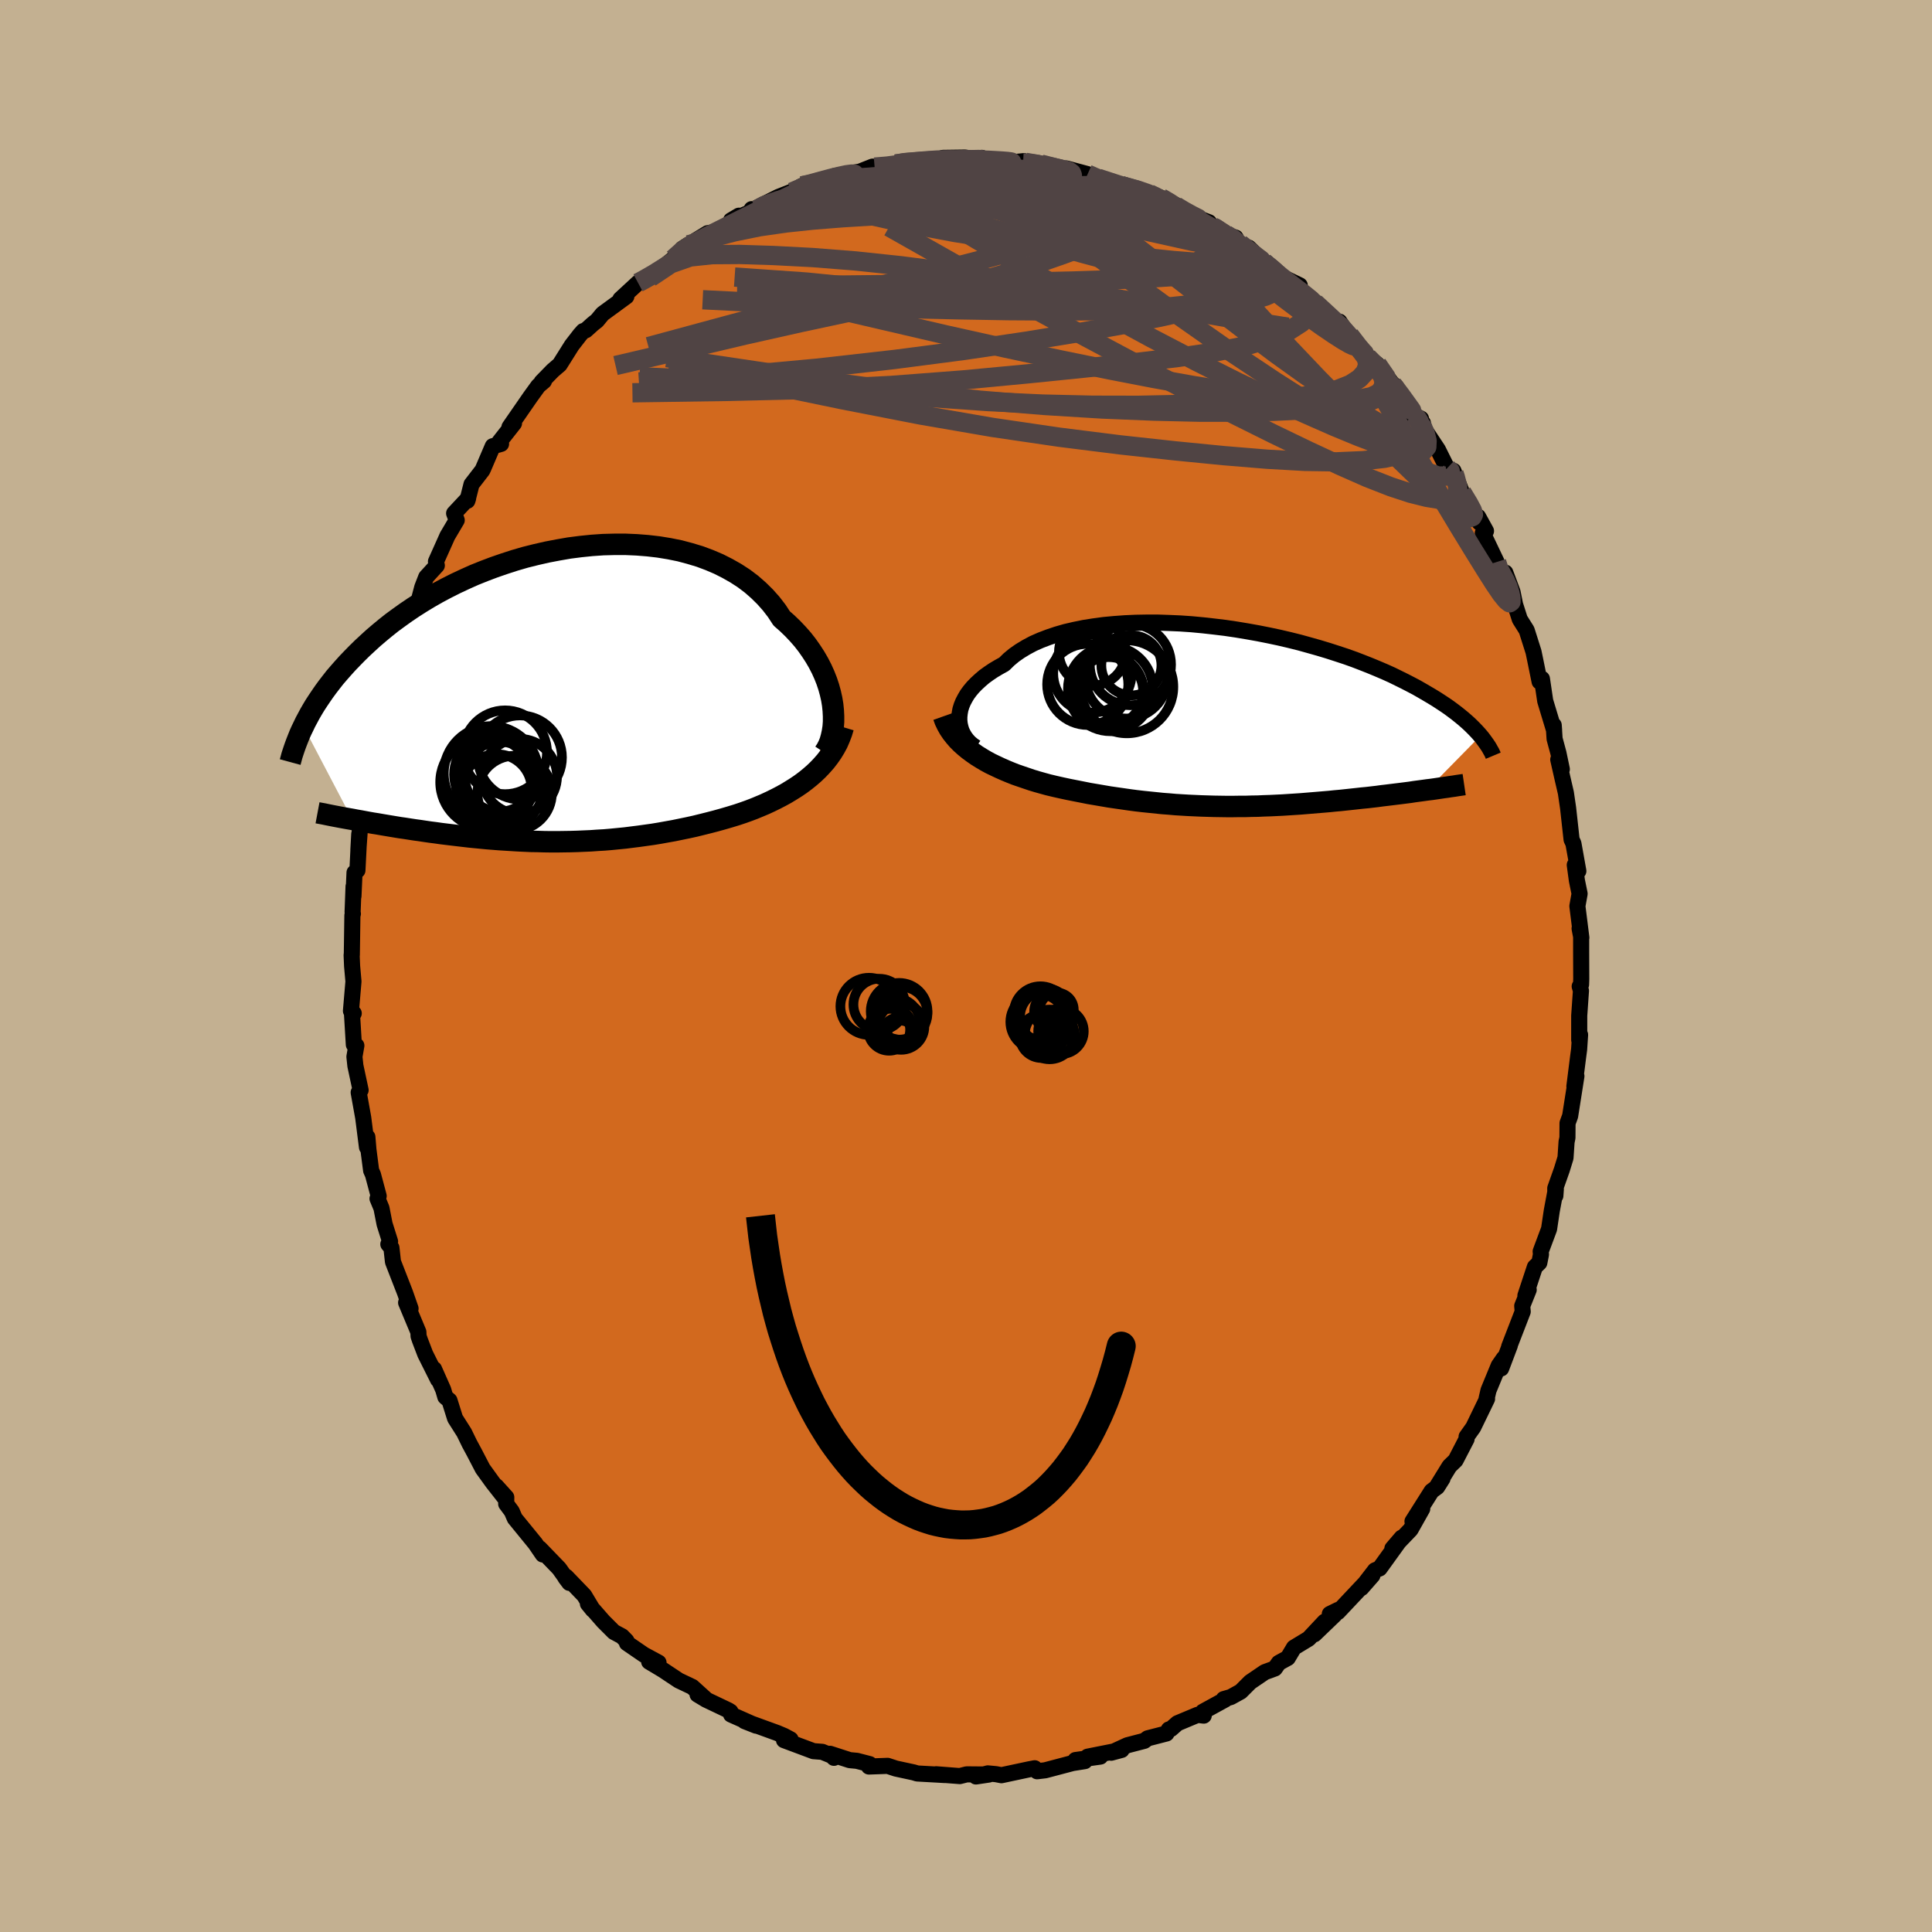 <svg viewBox="-100 -100 200 200" xmlns="http://www.w3.org/2000/svg" width="500" height="500" id="face-svg">
    <defs>
      <clipPath id="leftEyeClipPath">
        <polyline points="28.7,0.83 28.6,0.22 28.46,-0.4 28.29,-1.02 28.08,-1.65 27.83,-2.28 27.55,-2.9 27.23,-3.52 26.87,-4.14 26.48,-4.74 26.06,-5.34 25.6,-5.93 25.1,-6.5 24.57,-7.06 24.01,-7.6 23.42,-8.12 22.91,-8.9 22.34,-9.64 21.71,-10.35 21.03,-11.02 20.3,-11.66 19.52,-12.25 18.69,-12.79 17.81,-13.29 16.9,-13.75 15.94,-14.16 14.95,-14.53 13.92,-14.84 12.87,-15.12 11.78,-15.34 10.68,-15.52 9.56,-15.65 8.42,-15.74 7.26,-15.79 6.1,-15.79 4.94,-15.76 3.77,-15.68 2.6,-15.56 1.43,-15.41 0.28,-15.21 -0.87,-14.99 -2.01,-14.73 -3.13,-14.45 -4.23,-14.13 -5.31,-13.78 -6.38,-13.41 -7.41,-13.02 -8.43,-12.61 -9.41,-12.17 -10.37,-11.72 -11.3,-11.25 -12.2,-10.77 -13.06,-10.28 -13.9,-9.77 -14.7,-9.26 -15.47,-8.74 -16.21,-8.21 -16.92,-7.69 -17.6,-7.15 -18.24,-6.62 -18.86,-6.09 -19.44,-5.56 -20,-5.04 -20.54,-4.51 -21.04,-4 -21.53,-3.49 -21.99,-2.98 -22.43,-2.48 -22.85,-1.99 -23.24,-1.49 -23.61,-1.01 -23.96,-0.53 -24.29,-0.05 -24.6,0.41 -24.9,0.87 -25.17,1.32 -25.43,1.77 -25.66,2.2 -25.89,2.63 -26.09,3.05 -21.04,12.68 -20.63,12.76 -20.22,12.83 -19.79,12.91 -19.36,12.99 -18.91,13.07 -18.46,13.14 -18,13.22 -17.53,13.3 -17.05,13.38 -16.57,13.46 -16.08,13.54 -15.58,13.61 -15.07,13.69 -14.55,13.77 -14.03,13.84 -13.5,13.92 -12.95,14 -12.4,14.07 -11.84,14.15 -11.27,14.22 -10.69,14.29 -10.1,14.36 -9.5,14.43 -8.9,14.5 -8.29,14.56 -7.67,14.62 -7.05,14.68 -6.41,14.73 -5.78,14.78 -5.13,14.82 -4.49,14.86 -3.83,14.9 -3.17,14.93 -2.51,14.96 -1.84,14.97 -1.17,14.99 -0.49,15 0.19,15 0.87,14.99 1.56,14.98 2.25,14.96 2.95,14.93 3.65,14.9 4.35,14.85 5.05,14.81 5.76,14.75 6.47,14.68 7.19,14.61 7.9,14.52 8.62,14.43 9.34,14.33 10.06,14.23 10.79,14.11 11.51,13.98 12.24,13.85 12.97,13.7 13.7,13.55 14.43,13.39 15.16,13.21 15.88,13.03 16.61,12.84 17.33,12.64 18.05,12.43 18.77,12.21 19.37,12.01 19.96,11.8 20.54,11.58 21.12,11.34 21.69,11.1 22.25,10.84 22.8,10.57 23.34,10.29 23.87,10 24.38,9.69 24.89,9.37 25.38,9.04 25.85,8.69 26.31,8.32 26.75,7.94" />
      </clipPath>
      <clipPath id="rightEyeClipPath">
        <polyline points="-27.52,-0.11 -27.48,-0.49 -27.41,-0.88 -27.29,-1.27 -27.13,-1.66 -26.93,-2.04 -26.7,-2.43 -26.42,-2.81 -26.11,-3.18 -25.75,-3.55 -25.36,-3.91 -24.94,-4.27 -24.47,-4.61 -23.98,-4.94 -23.44,-5.26 -22.88,-5.57 -22.39,-6.05 -21.85,-6.5 -21.25,-6.92 -20.59,-7.32 -19.88,-7.7 -19.11,-8.04 -18.3,-8.35 -17.44,-8.64 -16.54,-8.9 -15.59,-9.12 -14.61,-9.32 -13.59,-9.48 -12.55,-9.62 -11.47,-9.72 -10.37,-9.8 -9.25,-9.85 -8.12,-9.87 -6.97,-9.87 -5.81,-9.83 -4.65,-9.78 -3.48,-9.7 -2.31,-9.59 -1.15,-9.46 0.01,-9.32 1.16,-9.15 2.3,-8.96 3.42,-8.76 4.53,-8.54 5.61,-8.31 6.68,-8.06 7.72,-7.8 8.73,-7.52 9.72,-7.24 10.68,-6.95 11.61,-6.65 12.52,-6.35 13.39,-6.04 14.22,-5.72 15.03,-5.4 15.8,-5.08 16.55,-4.76 17.26,-4.44 17.93,-4.11 18.58,-3.79 19.2,-3.47 19.79,-3.16 20.35,-2.84 20.88,-2.53 21.39,-2.23 21.88,-1.93 22.34,-1.63 22.78,-1.34 23.2,-1.05 23.59,-0.76 23.96,-0.48 24.31,-0.2 24.64,0.07 24.95,0.34 25.24,0.6 25.51,0.86 25.76,1.11 26,1.36 26.22,1.6 26.43,1.84 20.92,7.45 20.49,7.51 20.04,7.57 19.59,7.63 19.14,7.7 18.67,7.76 18.2,7.82 17.71,7.88 17.22,7.94 16.73,8 16.22,8.06 15.71,8.13 15.19,8.19 14.67,8.25 14.14,8.3 13.6,8.36 13.05,8.42 12.49,8.48 11.93,8.54 11.36,8.59 10.78,8.65 10.19,8.7 9.59,8.75 8.99,8.8 8.39,8.85 7.78,8.9 7.16,8.94 6.54,8.98 5.92,9.02 5.29,9.05 4.66,9.08 4.02,9.1 3.38,9.13 2.74,9.14 2.1,9.16 1.45,9.16 0.8,9.17 0.15,9.17 -0.51,9.16 -1.16,9.15 -1.82,9.13 -2.48,9.11 -3.14,9.08 -3.81,9.05 -4.48,9.01 -5.14,8.97 -5.82,8.91 -6.49,8.86 -7.17,8.79 -7.85,8.72 -8.53,8.65 -9.22,8.57 -9.9,8.48 -10.59,8.38 -11.29,8.28 -11.98,8.18 -12.68,8.06 -13.38,7.94 -14.09,7.82 -14.79,7.68 -15.5,7.54 -16.21,7.4 -16.91,7.25 -17.62,7.09 -18.33,6.92 -18.91,6.76 -19.48,6.6 -20.04,6.43 -20.6,6.24 -21.16,6.05 -21.71,5.86 -22.24,5.65 -22.77,5.43 -23.29,5.2 -23.8,4.96 -24.3,4.72 -24.78,4.46 -25.25,4.18 -25.7,3.9 -26.13,3.6" />
      </clipPath>
      <filter id="fuzzy">
        <feTurbulence id="turbulence" baseFrequency="0.05" numOctaves="3" type="noise" result="noise" />
        <feDisplacementMap in="SourceGraphic" in2="noise" scale="2" />
      </filter>
      <linearGradient id="rainbowGradient" x1="0%" y1="0%" x2="100%" y2="0%">
        <stop offset="0%" style="stop-color: [object Object]; stop-opacity: 1" />
        <stop offset="50%" style="stop-color: [object Object]; stop-opacity: 1" />
        <stop offset="100%" style="stop-color: [object Object]; stop-opacity: 1" />
      </linearGradient>
    </defs>
    <rect x="-100" y="-100" width="100%" height="100%" fill="rgb(195, 176, 145)" />
    <polyline id="faceContour" points="63.69,1.34 63.67,1.92 63.53,2.11 63.66,2.56 63.48,5.14 63.48,7.67 63.57,7.12 63.47,8.63 63.36,9.46 62.98,12.46 63.19,11.4 62.54,15.53 62.27,16.27 62.26,17.78 62.17,18.21 62.06,19.86 61.68,21.09 61,23.01 61.01,23.79 61.06,23.1 60.64,25.34 60.36,27.22 59.49,29.55 59.52,29.86 59.35,30.72 58.89,31.16 57.91,34.12 58.25,33.52 57.58,35.19 57.63,35.78 56.23,39.4 56.3,39.28 55.4,41.66 55.68,40.6 55.15,41.36 54.09,43.93 53.89,44.79 53.94,44.81 52.51,47.76 51.82,48.73 51.82,48.97 50.68,51.17 50.05,51.78 48.68,54 49.33,53.06 48.78,53.93 48.2,54.36 46.22,57.49 47.23,56.19 46.02,58.34 44.14,60.3 45.1,59.18 44.91,59.46 42.82,62.36 42.34,62.56 40.93,64.39 42.07,63.09 38.5,66.88 38.54,66.65 37.66,67.08 38.16,67.17 36.07,69.18 37.12,67.88 35.47,69.64 33.95,70.56 33.31,71.63 32.38,72.14 31.97,72.72 30.93,73.1 29.43,74.12 28.44,75.11 27.41,75.68 26.68,75.89 26.82,75.94 24.52,77.2 24.61,77.6 23.97,77.52 21.89,78.39 21.22,78.98 21,79.03 20.75,79.45 18.81,79.95 18.46,80.21 16.7,80.67 15.03,81.44 16.11,81.15 12.59,81.85 13.91,81.84 11.33,82.2 12.3,82.31 11.04,82.51 8.2,83.26 7.36,83.36 7.11,83.05 6.53,83.16 3.67,83.77 3.1,83.66 2.26,83.58 1.03,83.9 2.37,83.7 0.07,83.68 -0.64,83.86 -3.09,83.67 -2.21,83.75 -2.9,83.71 -5.05,83.59 -5.41,83.48 -7.26,83.08 -8.11,82.8 -10.05,82.87 -9.98,82.62 -11.29,82.28 -12.04,82.21 -14.08,81.55 -13.67,81.97 -13.58,81.88 -14.88,81.35 -15.79,81.28 -18.84,80.14 -18.16,80.06 -18.83,79.7 -19.54,79.4 -22.92,78.17 -21.73,78.64 -24.32,77.49 -24.38,77.19 -24.6,77.05 -26.91,75.95 -27.79,75.42 -26.93,75.9 -28.33,74.63 -29.74,73.96 -31.38,72.87 -32.8,72.02 -31.83,72.11 -33.35,71.29 -35.1,70.09 -35.15,69.86 -35.61,69.39 -36.45,68.94 -37.54,67.85 -39.14,66.02 -38.62,66.66 -39.52,65.16 -41.39,63.22 -41.47,63.32 -41.06,63.86 -42.12,62.37 -44.14,60.28 -43.81,60.92 -44.58,59.79 -46.71,57.18 -47.02,56.46 -47.6,55.68 -47.59,55 -48.63,53.85 -47.83,54.96 -48.99,53.48 -50.03,52.04 -50.92,50.33 -51.4,49.44 -51.95,48.31 -52.89,46.83 -53.47,44.98 -53.9,44.61 -54.12,43.86 -55.07,41.72 -54.65,42.83 -55.98,40.17 -56.52,38.76 -56.67,38.32 -56.69,37.89 -57.96,34.85 -57.5,35.46 -58.07,33.83 -59.32,30.62 -59.48,29.17 -59.8,28.8 -59.62,28.52 -60.19,26.71 -60.51,25.07 -60.92,24.08 -60.8,23.81 -61.39,21.6 -61.58,21.17 -61.86,19.01 -61.97,17.7 -62.01,18.76 -62.4,15.7 -62.87,13.09 -62.67,12.85 -63.21,10.33 -63.31,9.39 -63.11,8.24 -63.37,8.14 -63.58,4.66 -63.38,4.9 -63.67,4.65 -63.41,1.6 -63.55,0.02 -63.6,-1.13 -63.58,-1.15 -63.52,-5.24 -63.47,-5.4 -63.5,-5.58 -63.4,-8.23 -63.41,-7.22 -63.3,-9.67 -63,-9.9 -62.81,-13.66 -62.9,-12.03 -62.7,-14.81 -62.46,-15.77 -62.08,-18.34 -62.06,-18.82 -62.05,-18.81 -61.76,-18.95 -61.09,-23.77 -60.72,-25.29 -60.64,-24.51 -60.19,-27.46 -60.48,-26.74 -59.42,-29.17 -59.25,-30.47 -59.32,-30.91 -59.21,-30.29 -58.75,-32.09 -58.09,-33.92 -57.42,-35.49 -57.19,-36.41 -57.19,-35.78 -56.29,-39.2 -55.88,-40.26 -54.78,-41.46 -54.87,-41.87 -53.84,-44.17 -53.69,-44.51 -52.72,-46.15 -52.99,-46.86 -51.54,-48.41 -51.62,-48.16 -51.19,-49.86 -50.07,-51.31 -49.97,-51.52 -48.99,-53.81 -48.13,-54.05 -48.3,-54.26 -46.79,-56.18 -47.26,-55.79 -45.11,-58.9 -44.27,-60.06 -43.69,-60.55 -43.93,-60.46 -42.78,-61.64 -42.06,-62.26 -40.81,-64.25 -39.95,-65.36 -39.62,-65.73 -39.36,-65.81 -38.64,-66.46 -38.2,-66.81 -37.62,-67.51 -35.16,-69.31 -35.78,-69.03 -33.95,-70.72 -33.89,-70.73 -31.62,-72.09 -32.69,-71.27 -30.3,-73.2 -29.03,-74.4 -28.74,-74.66 -29.36,-74.26 -26.74,-75.86 -25.53,-76.06 -23.51,-77.67 -24.32,-77.19 -21.81,-78.26 -22.19,-78.35 -21.67,-78.3 -21.65,-78.49 -19.43,-79.61 -17.37,-80.42 -19.06,-79.55 -16.98,-80.76 -16.94,-80.66 -13.62,-81.76 -13.83,-81.46 -13.65,-81.77 -10.97,-82.24 -9.68,-82.75 -9.61,-82.41 -9.46,-82.7 -7.7,-82.75 -7.26,-83.02 -6.78,-83.18 -4.72,-83.34 -2.61,-83.45 -3.24,-83.31 -2.37,-83.66 -0.11,-83.69 1.02,-83.53 0.96,-83.4 1.63,-83.66 1.77,-83.4 4.79,-83.2 5.99,-83.32 5.91,-83.12 6.16,-83.19 8.02,-82.89 7.77,-83.01 10.02,-82.35 11.44,-82.21 10.4,-82.56 12.59,-81.97 13.09,-81.74 13.69,-81.54 15.67,-80.89 16.09,-80.78 18.86,-80.05 18.18,-80.19 20.18,-79.53 21.93,-78.67 20.08,-79.38 22.15,-78.13 25.15,-76.99 24.21,-77.35 25.56,-76.51 24.98,-76.94 26.91,-75.73 27.91,-75.4 28.57,-74.16 29.27,-74.36 30.83,-72.84 32.07,-71.97 31.72,-71.93 32.91,-71.25 34.55,-70.46 33.72,-70.53 36.09,-68.79 35.55,-68.9 36.11,-68.66 38.11,-66.63 38.66,-66.7 39.28,-65.78 40.81,-63.78 41.84,-62.49 41.58,-63.01 42.57,-62.29 44.12,-60.29 44.55,-59.94 44.28,-60.14 46.2,-57.08 47.1,-56.66 47.05,-55.77 47.3,-56.21 47.45,-55.57 48.85,-53.46 49.81,-51.53 50.52,-51 50.46,-51.26 51.34,-49.02 52.17,-47.77 53.15,-45.91 53.02,-46.5 53.83,-45.03 53.5,-44.82 54.93,-41.82 54.86,-41.54 55.92,-39.16 55.83,-40.72 56.58,-38.71 56.84,-37.42 57.33,-35.89 58.04,-34.76 58.75,-32.52 58.91,-31.75 59.38,-29.44 59.46,-29.51 59.62,-29.73 59.96,-27.44 60.88,-24.4 60.84,-24.93 60.93,-23.52 61.33,-22.04 61.68,-20.37 61.31,-21.37 61.74,-19.47 62.1,-17.92 62.33,-16.35 62.69,-13.09 62.88,-12.68 63.39,-9.83 63.02,-10.46 63.24,-8.85 63.52,-7.48 63.29,-6.2 63.7,-2.93 63.52,-3.88 63.68,-3.04 63.68,-1.48 63.69,1.34 63.67,1.92" fill="rgb(210, 105, 30)" stroke="black" stroke-width="1.667" stroke-linejoin="round" filter="url(#fuzzy)" />
    <g transform="translate(26.83 -25.68)">
      <polyline id="rightCountour" points="-27.52,-0.11 -27.48,-0.49 -27.41,-0.88 -27.29,-1.27 -27.13,-1.66 -26.93,-2.04 -26.7,-2.43 -26.42,-2.81 -26.11,-3.18 -25.75,-3.55 -25.36,-3.91 -24.94,-4.27 -24.47,-4.61 -23.98,-4.94 -23.44,-5.26 -22.88,-5.57 -22.39,-6.05 -21.85,-6.5 -21.25,-6.92 -20.59,-7.32 -19.88,-7.7 -19.11,-8.04 -18.3,-8.35 -17.44,-8.64 -16.54,-8.9 -15.59,-9.12 -14.61,-9.32 -13.59,-9.48 -12.55,-9.62 -11.47,-9.72 -10.37,-9.8 -9.25,-9.85 -8.12,-9.87 -6.97,-9.87 -5.81,-9.83 -4.65,-9.78 -3.48,-9.7 -2.31,-9.59 -1.15,-9.46 0.01,-9.32 1.16,-9.15 2.3,-8.96 3.42,-8.76 4.53,-8.54 5.61,-8.31 6.68,-8.06 7.72,-7.8 8.73,-7.52 9.72,-7.24 10.68,-6.95 11.61,-6.65 12.52,-6.35 13.39,-6.04 14.22,-5.72 15.03,-5.4 15.8,-5.08 16.55,-4.76 17.26,-4.44 17.93,-4.11 18.58,-3.79 19.2,-3.47 19.79,-3.16 20.35,-2.84 20.88,-2.53 21.39,-2.23 21.88,-1.93 22.34,-1.63 22.78,-1.34 23.2,-1.05 23.59,-0.76 23.96,-0.48 24.31,-0.2 24.64,0.07 24.95,0.34 25.24,0.6 25.51,0.86 25.76,1.11 26,1.36 26.22,1.6 26.43,1.84 20.92,7.45 20.49,7.51 20.04,7.57 19.59,7.63 19.14,7.7 18.67,7.76 18.2,7.82 17.71,7.88 17.22,7.94 16.73,8 16.22,8.06 15.71,8.13 15.19,8.19 14.67,8.25 14.14,8.3 13.6,8.36 13.05,8.42 12.49,8.48 11.93,8.54 11.36,8.59 10.78,8.65 10.19,8.7 9.59,8.75 8.99,8.8 8.39,8.85 7.78,8.9 7.16,8.94 6.54,8.98 5.92,9.02 5.29,9.05 4.66,9.08 4.02,9.1 3.38,9.13 2.74,9.14 2.1,9.16 1.45,9.16 0.8,9.17 0.15,9.17 -0.51,9.16 -1.16,9.15 -1.82,9.13 -2.48,9.11 -3.14,9.08 -3.81,9.05 -4.48,9.01 -5.14,8.97 -5.82,8.91 -6.49,8.86 -7.17,8.79 -7.85,8.72 -8.53,8.65 -9.22,8.57 -9.9,8.48 -10.59,8.38 -11.29,8.28 -11.98,8.18 -12.68,8.06 -13.38,7.94 -14.09,7.82 -14.79,7.68 -15.5,7.54 -16.21,7.4 -16.91,7.25 -17.62,7.09 -18.33,6.92 -18.91,6.76 -19.48,6.6 -20.04,6.43 -20.6,6.24 -21.16,6.05 -21.71,5.86 -22.24,5.65 -22.77,5.43 -23.29,5.2 -23.8,4.96 -24.3,4.72 -24.78,4.46 -25.25,4.18 -25.7,3.9 -26.13,3.6" fill="white" stroke="white" stroke-width="0" stroke-linejoin="round" filter="url(#fuzzy)" />
    </g>
    <g transform="translate(-42.5 -27.86)">
      <polyline id="leftCountour" points="28.7,0.83 28.6,0.22 28.46,-0.4 28.29,-1.02 28.08,-1.65 27.83,-2.28 27.55,-2.9 27.23,-3.52 26.87,-4.14 26.48,-4.74 26.06,-5.34 25.6,-5.93 25.1,-6.5 24.57,-7.06 24.01,-7.6 23.42,-8.12 22.91,-8.9 22.34,-9.64 21.71,-10.35 21.03,-11.02 20.3,-11.66 19.52,-12.25 18.69,-12.79 17.81,-13.29 16.9,-13.75 15.94,-14.16 14.95,-14.53 13.92,-14.84 12.87,-15.12 11.78,-15.34 10.68,-15.52 9.56,-15.65 8.42,-15.74 7.26,-15.79 6.1,-15.79 4.94,-15.76 3.77,-15.68 2.6,-15.56 1.43,-15.41 0.28,-15.21 -0.87,-14.99 -2.01,-14.73 -3.13,-14.45 -4.23,-14.13 -5.31,-13.78 -6.38,-13.41 -7.41,-13.02 -8.43,-12.61 -9.41,-12.17 -10.37,-11.72 -11.3,-11.25 -12.2,-10.77 -13.06,-10.28 -13.9,-9.77 -14.7,-9.26 -15.47,-8.74 -16.21,-8.21 -16.92,-7.69 -17.6,-7.15 -18.24,-6.62 -18.86,-6.09 -19.44,-5.56 -20,-5.04 -20.54,-4.51 -21.04,-4 -21.53,-3.49 -21.99,-2.98 -22.43,-2.48 -22.85,-1.99 -23.24,-1.49 -23.61,-1.01 -23.96,-0.53 -24.29,-0.05 -24.6,0.41 -24.9,0.87 -25.17,1.32 -25.43,1.77 -25.66,2.2 -25.89,2.63 -26.09,3.05 -21.04,12.68 -20.63,12.76 -20.22,12.83 -19.79,12.91 -19.36,12.99 -18.91,13.07 -18.46,13.14 -18,13.22 -17.53,13.3 -17.05,13.38 -16.57,13.46 -16.08,13.54 -15.58,13.61 -15.07,13.69 -14.55,13.77 -14.03,13.84 -13.5,13.92 -12.95,14 -12.4,14.07 -11.84,14.15 -11.27,14.22 -10.69,14.29 -10.1,14.36 -9.5,14.43 -8.9,14.5 -8.29,14.56 -7.67,14.62 -7.05,14.68 -6.41,14.73 -5.78,14.78 -5.13,14.82 -4.49,14.86 -3.83,14.9 -3.17,14.93 -2.51,14.96 -1.84,14.97 -1.17,14.99 -0.49,15 0.19,15 0.87,14.99 1.56,14.98 2.25,14.96 2.95,14.93 3.65,14.9 4.35,14.85 5.05,14.81 5.76,14.75 6.47,14.68 7.19,14.61 7.9,14.52 8.62,14.43 9.34,14.33 10.06,14.23 10.79,14.11 11.51,13.98 12.24,13.85 12.97,13.7 13.7,13.55 14.43,13.39 15.16,13.21 15.88,13.03 16.61,12.84 17.33,12.64 18.05,12.43 18.77,12.21 19.37,12.01 19.96,11.8 20.54,11.58 21.12,11.34 21.69,11.1 22.25,10.84 22.8,10.57 23.34,10.29 23.87,10 24.38,9.69 24.89,9.37 25.38,9.04 25.85,8.69 26.31,8.32 26.75,7.94" fill="white" stroke="white" stroke-width="0" stroke-linejoin="round" filter="url(#fuzzy)" />
    </g>
    <g transform="translate(26.83 -25.68)">
      <polyline id="rightUpper" points="-25.82,3.05 -26.15,2.82 -26.45,2.57 -26.71,2.29 -26.94,1.99 -27.13,1.67 -27.29,1.34 -27.4,0.99 -27.48,0.63 -27.52,0.27 -27.52,-0.11 -27.48,-0.49 -27.41,-0.88 -27.29,-1.27 -27.13,-1.66 -26.93,-2.04 -26.7,-2.43 -26.42,-2.81 -26.11,-3.18 -25.75,-3.55 -25.36,-3.91 -24.94,-4.27 -24.47,-4.61 -23.98,-4.94 -23.44,-5.26 -22.88,-5.57 -22.39,-6.05 -21.85,-6.5 -21.25,-6.92 -20.59,-7.32 -19.88,-7.7 -19.11,-8.04 -18.3,-8.35 -17.44,-8.64 -16.54,-8.9 -15.59,-9.12 -14.61,-9.32 -13.59,-9.48 -12.55,-9.62 -11.47,-9.72 -10.37,-9.8 -9.25,-9.85 -8.12,-9.87 -6.97,-9.87 -5.81,-9.83 -4.65,-9.78 -3.48,-9.7 -2.31,-9.59 -1.15,-9.46 0.01,-9.32 1.16,-9.15 2.3,-8.96 3.42,-8.76 4.53,-8.54 5.61,-8.31 6.68,-8.06 7.72,-7.8 8.73,-7.52 9.72,-7.24 10.68,-6.95 11.61,-6.65 12.52,-6.35 13.39,-6.04 14.22,-5.72 15.03,-5.4 15.8,-5.08 16.55,-4.76 17.26,-4.44 17.93,-4.11 18.58,-3.79 19.2,-3.47 19.79,-3.16 20.35,-2.84 20.88,-2.53 21.39,-2.23 21.88,-1.93 22.34,-1.63 22.78,-1.34 23.2,-1.05 23.59,-0.76 23.96,-0.48 24.31,-0.2 24.64,0.07 24.95,0.34 25.24,0.6 25.51,0.86 25.76,1.11 26,1.36 26.22,1.6 26.43,1.84 26.62,2.07 26.79,2.3 26.95,2.52 27.1,2.73 27.24,2.94 27.36,3.14 27.47,3.34 27.58,3.53 27.67,3.72 27.75,3.91" fill="none" stroke="black" stroke-width="1.667" stroke-linejoin="round" filter="url(#fuzzy)" />
      <polyline id="rightLower" points="-29.16,-0.17 -29,0.28 -28.79,0.72 -28.56,1.13 -28.29,1.53 -27.99,1.91 -27.67,2.28 -27.32,2.63 -26.94,2.97 -26.55,3.29 -26.13,3.6 -25.7,3.9 -25.25,4.18 -24.78,4.46 -24.3,4.72 -23.8,4.96 -23.29,5.2 -22.77,5.43 -22.24,5.65 -21.71,5.86 -21.16,6.05 -20.6,6.24 -20.04,6.43 -19.48,6.6 -18.91,6.76 -18.33,6.92 -17.62,7.09 -16.91,7.25 -16.21,7.4 -15.5,7.54 -14.79,7.68 -14.09,7.82 -13.38,7.94 -12.68,8.06 -11.98,8.18 -11.29,8.28 -10.59,8.38 -9.9,8.48 -9.22,8.57 -8.53,8.65 -7.85,8.72 -7.17,8.79 -6.49,8.86 -5.82,8.91 -5.14,8.97 -4.48,9.01 -3.81,9.05 -3.14,9.08 -2.48,9.11 -1.82,9.13 -1.16,9.15 -0.51,9.16 0.15,9.17 0.8,9.17 1.45,9.16 2.1,9.16 2.74,9.14 3.38,9.13 4.02,9.1 4.66,9.08 5.29,9.05 5.92,9.02 6.54,8.98 7.16,8.94 7.78,8.9 8.39,8.85 8.99,8.8 9.59,8.75 10.19,8.7 10.78,8.65 11.36,8.59 11.93,8.54 12.49,8.48 13.05,8.42 13.6,8.36 14.14,8.3 14.67,8.25 15.19,8.19 15.71,8.13 16.22,8.06 16.73,8 17.22,7.94 17.71,7.88 18.2,7.82 18.67,7.76 19.14,7.7 19.59,7.63 20.04,7.57 20.49,7.51 20.92,7.45 21.34,7.4 21.76,7.34 22.16,7.28 22.56,7.22 22.94,7.17 23.32,7.11 23.69,7.06 24.05,7 24.4,6.95 24.74,6.9" fill="none" stroke="black" stroke-width="2.222" stroke-linejoin="round" filter="url(#fuzzy)" />
      <circle r="3.11" cx="-9.709" cy="-5.444" stroke="black" fill="none" stroke-width="1.0" filter="url(#fuzzy)" clip-path="url(#rightEyeClipPath)" /><circle r="4.202" cx="-14.229" cy="-3.469" stroke="black" fill="none" stroke-width="1.0" filter="url(#fuzzy)" clip-path="url(#rightEyeClipPath)" /><circle r="3.866" cx="-12.309" cy="-2.739" stroke="black" fill="none" stroke-width="1.0" filter="url(#fuzzy)" clip-path="url(#rightEyeClipPath)" /><circle r="4.242" cx="-10.224" cy="-4.179" stroke="black" fill="none" stroke-width="1.0" filter="url(#fuzzy)" clip-path="url(#rightEyeClipPath)" /><circle r="3.456" cx="-13.754" cy="-6.809" stroke="black" fill="none" stroke-width="1.0" filter="url(#fuzzy)" clip-path="url(#rightEyeClipPath)" /><circle r="4.392" cx="-11.884" cy="-3.014" stroke="black" fill="none" stroke-width="1.0" filter="url(#fuzzy)" clip-path="url(#rightEyeClipPath)" /><circle r="4.058" cx="-13.744" cy="-4.604" stroke="black" fill="none" stroke-width="1.0" filter="url(#fuzzy)" clip-path="url(#rightEyeClipPath)" /><circle r="4.812" cx="-10.179" cy="-3.219" stroke="black" fill="none" stroke-width="1.0" filter="url(#fuzzy)" clip-path="url(#rightEyeClipPath)" /><circle r="3.568" cx="-12.059" cy="-2.729" stroke="black" fill="none" stroke-width="1.0" filter="url(#fuzzy)" clip-path="url(#rightEyeClipPath)" /><circle r="4.206" cx="-9.809" cy="-5.519" stroke="black" fill="none" stroke-width="1.0" filter="url(#fuzzy)" clip-path="url(#rightEyeClipPath)" />
      </g>
    <g transform="translate(-42.5 -27.86)">
      <polyline id="leftUpper" points="27.83,5.76 28.06,5.41 28.26,5.02 28.43,4.6 28.56,4.14 28.67,3.64 28.75,3.12 28.79,2.58 28.79,2.01 28.76,1.42 28.7,0.83 28.6,0.22 28.46,-0.4 28.29,-1.02 28.08,-1.65 27.83,-2.28 27.55,-2.9 27.23,-3.52 26.87,-4.14 26.48,-4.74 26.06,-5.34 25.6,-5.93 25.1,-6.5 24.57,-7.06 24.01,-7.6 23.42,-8.12 22.91,-8.9 22.34,-9.64 21.71,-10.35 21.03,-11.02 20.3,-11.66 19.52,-12.25 18.69,-12.79 17.81,-13.29 16.9,-13.75 15.94,-14.16 14.95,-14.53 13.92,-14.84 12.87,-15.12 11.78,-15.34 10.68,-15.52 9.56,-15.65 8.42,-15.74 7.26,-15.79 6.1,-15.79 4.94,-15.76 3.77,-15.68 2.6,-15.56 1.43,-15.41 0.28,-15.21 -0.87,-14.99 -2.01,-14.73 -3.13,-14.45 -4.23,-14.13 -5.31,-13.78 -6.38,-13.41 -7.41,-13.02 -8.43,-12.61 -9.41,-12.17 -10.37,-11.72 -11.3,-11.25 -12.2,-10.77 -13.06,-10.28 -13.9,-9.77 -14.7,-9.26 -15.47,-8.74 -16.21,-8.21 -16.92,-7.69 -17.6,-7.15 -18.24,-6.62 -18.86,-6.09 -19.44,-5.56 -20,-5.04 -20.54,-4.51 -21.04,-4 -21.53,-3.49 -21.99,-2.98 -22.43,-2.48 -22.85,-1.99 -23.24,-1.49 -23.61,-1.01 -23.96,-0.53 -24.29,-0.05 -24.6,0.41 -24.9,0.87 -25.17,1.32 -25.43,1.77 -25.66,2.2 -25.89,2.63 -26.09,3.05 -26.29,3.46 -26.47,3.86 -26.63,4.26 -26.78,4.64 -26.92,5.01 -27.05,5.38 -27.17,5.74 -27.28,6.08 -27.37,6.42 -27.46,6.75" fill="none" stroke="black" stroke-width="2.222" stroke-linejoin="round" filter="url(#fuzzy)" />
      <polyline id="leftLower" points="29.8,3.14 29.63,3.71 29.42,4.26 29.19,4.79 28.92,5.29 28.62,5.78 28.29,6.25 27.94,6.7 27.56,7.13 27.17,7.54 26.75,7.94 26.31,8.32 25.85,8.69 25.38,9.04 24.89,9.37 24.38,9.69 23.87,10 23.34,10.29 22.8,10.57 22.25,10.84 21.69,11.1 21.12,11.34 20.54,11.58 19.96,11.8 19.37,12.01 18.77,12.21 18.05,12.43 17.33,12.64 16.61,12.84 15.88,13.03 15.16,13.21 14.43,13.39 13.7,13.55 12.97,13.7 12.24,13.85 11.51,13.98 10.79,14.11 10.06,14.23 9.34,14.33 8.62,14.43 7.9,14.52 7.19,14.61 6.47,14.68 5.76,14.75 5.05,14.81 4.35,14.85 3.65,14.9 2.95,14.93 2.25,14.96 1.56,14.98 0.87,14.99 0.19,15 -0.49,15 -1.17,14.99 -1.84,14.97 -2.51,14.96 -3.17,14.93 -3.83,14.9 -4.49,14.86 -5.13,14.82 -5.78,14.78 -6.41,14.73 -7.05,14.68 -7.67,14.62 -8.29,14.56 -8.9,14.5 -9.5,14.43 -10.1,14.36 -10.69,14.29 -11.27,14.22 -11.84,14.15 -12.4,14.07 -12.95,14 -13.5,13.92 -14.03,13.84 -14.55,13.77 -15.07,13.69 -15.58,13.61 -16.08,13.54 -16.57,13.46 -17.05,13.38 -17.53,13.3 -18,13.22 -18.46,13.14 -18.91,13.07 -19.36,12.99 -19.79,12.91 -20.22,12.83 -20.63,12.76 -21.04,12.68 -21.44,12.61 -21.83,12.54 -22.21,12.47 -22.58,12.4 -22.95,12.33 -23.3,12.26 -23.65,12.19 -23.98,12.12 -24.31,12.06 -24.63,12" fill="none" stroke="black" stroke-width="2.222" stroke-linejoin="round" filter="url(#fuzzy)" />
      <circle r="4.906" cx="-6.654" cy="7.933" stroke="black" fill="none" stroke-width="1.0" filter="url(#fuzzy)" clip-path="url(#leftEyeClipPath)" /><circle r="3.62" cx="-6.084" cy="9.553" stroke="black" fill="none" stroke-width="1.0" filter="url(#fuzzy)" clip-path="url(#leftEyeClipPath)" /><circle r="4.226" cx="-6.269" cy="8.033" stroke="black" fill="none" stroke-width="1.0" filter="url(#fuzzy)" clip-path="url(#leftEyeClipPath)" /><circle r="3.62" cx="-5.769" cy="8.258" stroke="black" fill="none" stroke-width="1.0" filter="url(#fuzzy)" clip-path="url(#leftEyeClipPath)" /><circle r="3.882" cx="-3.719" cy="8.228" stroke="black" fill="none" stroke-width="1.0" filter="url(#fuzzy)" clip-path="url(#leftEyeClipPath)" /><circle r="3.856" cx="-4.224" cy="9.953" stroke="black" fill="none" stroke-width="1.0" filter="url(#fuzzy)" clip-path="url(#leftEyeClipPath)" /><circle r="4.348" cx="-3.674" cy="6.268" stroke="black" fill="none" stroke-width="1.0" filter="url(#fuzzy)" clip-path="url(#leftEyeClipPath)" /><circle r="4.772" cx="-7.159" cy="8.828" stroke="black" fill="none" stroke-width="1.0" filter="url(#fuzzy)" clip-path="url(#leftEyeClipPath)" /><circle r="4.338" cx="-5.214" cy="5.733" stroke="black" fill="none" stroke-width="1.0" filter="url(#fuzzy)" clip-path="url(#leftEyeClipPath)" /><circle r="4.552" cx="-5.734" cy="9.128" stroke="black" fill="none" stroke-width="1.0" filter="url(#fuzzy)" clip-path="url(#leftEyeClipPath)" />
    </g>
    <g id="hairs">
      <polyline points="30.83,-72.84 31.57,-72.25 32.02,-71.86 32.41,-71.5 32.68,-71.16 32.76,-70.88 32.63,-70.65 32.29,-70.49 31.73,-70.4 30.94,-70.38 29.89,-70.45 28.54,-70.62 26.82,-70.95 24.71,-71.46 22.16,-72.17 19.17,-73.08 15.69,-74.19 11.72,-75.48 7.23,-76.94 2.28,-78.6 -3.15,-80.48" fill="none" stroke="rgb(80, 68, 68)" stroke-width="2" stroke-linejoin="round" filter="url(#fuzzy)" /><polyline points="-32.69,-71.27 -30.57,-72.69 -28.55,-73.4 -26.27,-73.64 -23.43,-73.66 -19.94,-73.55 -15.9,-73.34 -11.46,-72.99 -6.73,-72.49 -1.75,-71.85 3.46,-71.07 8.93,-70.19 14.69,-69.23 20.76,-68.2 27.05,-67.11 33.32,-66.13" fill="none" stroke="rgb(80, 68, 68)" stroke-width="2" stroke-linejoin="round" filter="url(#fuzzy)" /><polyline points="47.05,-55.77 47.26,-55.78 47.53,-55.16 47.73,-54.37 47.7,-53.73 47.36,-53.34 46.69,-53.19 45.69,-53.24 44.37,-53.51 42.68,-54.03 40.6,-54.82 38.11,-55.85 35.2,-57.13 31.86,-58.66 28.08,-60.46 23.84,-62.59 19.14,-65.04 14,-67.83 8.46,-70.92 2.53,-74.36 -3.83,-78.17" fill="none" stroke="rgb(80, 68, 68)" stroke-width="2" stroke-linejoin="round" filter="url(#fuzzy)" /><polyline points="7.77,-83.01 9.42,-82.58 10.26,-82.39 10.69,-82.25 10.93,-82.07 11.01,-81.85 10.9,-81.6 10.53,-81.34 9.8,-81.08 8.65,-80.83 6.98,-80.58 4.77,-80.33 1.97,-80.09 -1.37,-79.85 -5.2,-79.62 -9.56,-79.41 -14.85,-79.13" fill="none" stroke="rgb(80, 68, 68)" stroke-width="2" stroke-linejoin="round" filter="url(#fuzzy)" /><polyline points="42.57,-62.29 43.48,-60.97 43.62,-60.2 43.34,-59.5 42.67,-58.85 41.54,-58.35 39.89,-58.01 37.74,-57.77 35.11,-57.58 32.01,-57.43 28.4,-57.33 24.23,-57.33 19.46,-57.44 14.09,-57.66 8.09,-58.03 1.47,-58.57 -5.75,-59.36 -13.57,-60.39 -21.96,-61.64 -30.98,-62.98" fill="none" stroke="rgb(80, 68, 68)" stroke-width="2" stroke-linejoin="round" filter="url(#fuzzy)" /><polyline points="30.83,-72.84 31.47,-72.28 31.65,-71.95 31.57,-71.71 31.15,-71.53 30.3,-71.45 28.99,-71.47 27.23,-71.62 25,-71.9 22.25,-72.31 18.92,-72.86 14.91,-73.56 10.16,-74.45 4.63,-75.6 -1.77,-77.04 -9.13,-78.74" fill="none" stroke="rgb(80, 68, 68)" stroke-width="2" stroke-linejoin="round" filter="url(#fuzzy)" /><polyline points="6.16,-83.19 7.37,-82.99 8.2,-82.79 8.86,-82.6 9.25,-82.41 9.35,-82.22 9.18,-81.99 8.76,-81.72 8.05,-81.41 7.04,-81.07 5.67,-80.7 3.87,-80.32 1.58,-79.92 -1.27,-79.51 -4.68,-79.08 -8.59,-78.67 -12.94,-78.3 -17.88,-77.89" fill="none" stroke="rgb(80, 68, 68)" stroke-width="2" stroke-linejoin="round" filter="url(#fuzzy)" /><polyline points="-7.26,-83.02 -6.32,-83.17 -5.04,-83.28 -3.93,-83.37 -3.03,-83.43 -2.28,-83.46 -1.68,-83.46 -1.25,-83.42 -1.03,-83.35 -1.03,-83.24 -1.26,-83.1 -1.74,-82.91 -2.56,-82.68 -3.78,-82.4 -5.42,-82.06 -7.49,-81.65 -9.91,-81.18 -12.58,-80.69 -15.5,-80.23" fill="none" stroke="rgb(80, 68, 68)" stroke-width="2" stroke-linejoin="round" filter="url(#fuzzy)" /><polyline points="-2.61,-83.45 -2.46,-83.36 -1.19,-83.19 0.6,-82.84 2.59,-82.33 4.68,-81.71 6.93,-81 9.36,-80.23 11.95,-79.4 14.6,-78.54 17.24,-77.64 19.83,-76.72 22.38,-75.79 24.86,-74.87 27.25,-73.95 29.55,-73.03" fill="none" stroke="rgb(80, 68, 68)" stroke-width="2" stroke-linejoin="round" filter="url(#fuzzy)" /><polyline points="13.69,-81.54 15.26,-81.03 16.69,-80.56 18.06,-80.08 19.33,-79.6 20.48,-79.12 21.48,-78.66 22.35,-78.23 23.11,-77.85 23.7,-77.55 24.01,-77.4 23.92,-77.44 23.41,-77.7 22.62,-78.13 21.74,-78.66" fill="none" stroke="rgb(80, 68, 68)" stroke-width="2" stroke-linejoin="round" filter="url(#fuzzy)" /><polyline points="-2.61,-83.45 -2.49,-83.39 -1.3,-83.3 0.37,-83.08 2.17,-82.73 4.04,-82.3 6.02,-81.8 8.15,-81.26 10.38,-80.71 12.6,-80.16 14.71,-79.64 16.67,-79.15 18.49,-78.71 20.18,-78.31 21.76,-77.91 23.22,-77.53" fill="none" stroke="rgb(80, 68, 68)" stroke-width="2" stroke-linejoin="round" filter="url(#fuzzy)" /><polyline points="-33.95,-70.72 -33.32,-71.06 -32.31,-71.64 -31.16,-72.36 -29.91,-73.17 -28.6,-74 -27.25,-74.8 -25.85,-75.57 -24.39,-76.33 -22.93,-77.06 -21.53,-77.75 -20.25,-78.38 -19.11,-78.94 -18.1,-79.43 -17.19,-79.87 -16.38,-80.26 -15.69,-80.6 -15.14,-80.89 -14.8,-81.1 -14.68,-81.23 -14.81,-81.26 -15.21,-81.17 -16,-80.92 -17.23,-80.45" fill="none" stroke="rgb(80, 68, 68)" stroke-width="2" stroke-linejoin="round" filter="url(#fuzzy)" /><polyline points="18.86,-80.05 18.98,-79.94 19.66,-79.61 20.24,-79.28 20.66,-78.96 20.95,-78.66 21.02,-78.42 20.79,-78.28 20.24,-78.23 19.37,-78.26 18.17,-78.35 16.62,-78.51 14.67,-78.73 12.27,-79.06 9.36,-79.51 5.85,-80.1 1.7,-80.86 -2.9,-81.76" fill="none" stroke="rgb(80, 68, 68)" stroke-width="2" stroke-linejoin="round" filter="url(#fuzzy)" /><polyline points="51.34,-49.02 52.03,-47.88 52.42,-47.15 52.53,-46.74 52.41,-46.51 52.1,-46.4 51.58,-46.51 50.82,-46.94 49.78,-47.76 48.44,-48.98 46.79,-50.56 44.81,-52.48 42.47,-54.78 39.71,-57.53 36.49,-60.8 32.83,-64.65 28.74,-69.11 24.03,-74.25" fill="none" stroke="rgb(80, 68, 68)" stroke-width="2" stroke-linejoin="round" filter="url(#fuzzy)" /><polyline points="38.11,-66.63 38.76,-66.24 39.68,-65.2 40.7,-63.96 41.68,-62.78 42.61,-61.72 43.46,-60.75 44.25,-59.86 44.93,-59.04 45.5,-58.33 45.92,-57.79 46.13,-57.52 46.05,-57.64 45.67,-58.17 45.05,-59.03 44.16,-60.21" fill="none" stroke="rgb(80, 68, 68)" stroke-width="2" stroke-linejoin="round" filter="url(#fuzzy)" /><polyline points="36.11,-68.66 37.53,-67.35 38.45,-66.49 39.18,-65.69 39.74,-64.99 40.09,-64.49 40.2,-64.24 40.07,-64.22 39.69,-64.4 39.03,-64.78 38.08,-65.39 36.8,-66.26 35.13,-67.46 32.98,-69.08 30.32,-71.15 27.27,-73.61 24.06,-76.31" fill="none" stroke="rgb(80, 68, 68)" stroke-width="2" stroke-linejoin="round" filter="url(#fuzzy)" /><polyline points="47.05,-55.77 47.17,-55.77 47.16,-55.12 46.89,-54.26 46.21,-53.5 45.03,-52.95 43.33,-52.56 41.12,-52.31 38.37,-52.19 35.07,-52.24 31.19,-52.46 26.71,-52.83 21.63,-53.33 15.95,-53.95 9.66,-54.74 2.77,-55.75 -4.71,-57.04 -12.77,-58.61 -21.41,-60.4 -30.7,-62.34" fill="none" stroke="rgb(80, 68, 68)" stroke-width="2" stroke-linejoin="round" filter="url(#fuzzy)" /><polyline points="26.91,-75.73 27.69,-75.24 28.27,-74.67 28.72,-74.12 28.95,-73.64 28.89,-73.25 28.51,-72.97 27.8,-72.81 26.76,-72.74 25.38,-72.76 23.64,-72.86 21.5,-73.03 18.94,-73.29 15.94,-73.61 12.47,-74.02 8.49,-74.52 3.95,-75.14 -1.13,-75.93 -6.64,-76.97 -12.53,-78.3" fill="none" stroke="rgb(80, 68, 68)" stroke-width="2" stroke-linejoin="round" filter="url(#fuzzy)" /><polyline points="-7.26,-83.02 -6.28,-83.16 -4.91,-83.27 -3.64,-83.35 -2.49,-83.41 -1.39,-83.45 -0.34,-83.47 0.63,-83.47 1.53,-83.44 2.35,-83.41 3.1,-83.37 3.75,-83.33 4.25,-83.29 4.58,-83.25 4.72,-83.22 4.66,-83.18 4.41,-83.14 3.93,-83.1 3.19,-83.06 2.15,-83.03 0.77,-82.99 -0.98,-82.95 -3.08,-82.91 -5.39,-82.84" fill="none" stroke="rgb(80, 68, 68)" stroke-width="2" stroke-linejoin="round" filter="url(#fuzzy)" /><polyline points="28.57,-74.16 29.26,-73.88 29.63,-73.26 29.42,-72.71 28.64,-72.29 27.31,-71.97 25.39,-71.71 22.84,-71.47 19.61,-71.25 15.68,-71.06 11.08,-70.91 5.79,-70.79 -0.25,-70.68 -7.15,-70.55 -14.96,-70.47 -23.69,-70.58" fill="none" stroke="rgb(80, 68, 68)" stroke-width="2" stroke-linejoin="round" filter="url(#fuzzy)" /><polyline points="30.83,-72.84 31.56,-72.25 31.97,-71.86 32.29,-71.51 32.47,-71.18 32.43,-70.9 32.16,-70.67 31.65,-70.51 30.9,-70.41 29.87,-70.37 28.55,-70.41 26.87,-70.54 24.8,-70.8 22.32,-71.24 19.42,-71.86 16.1,-72.69 12.33,-73.7 8.05,-74.88 3.18,-76.21 -2.24,-77.7 -7.97,-79.46" fill="none" stroke="rgb(80, 68, 68)" stroke-width="2" stroke-linejoin="round" filter="url(#fuzzy)" /><polyline points="46.2,-57.08 46.73,-56.66 46.92,-56.33 47.05,-55.98 47.19,-55.51 47.29,-55.02 47.25,-54.62 47.01,-54.4 46.54,-54.39 45.82,-54.59 44.82,-55.03 43.52,-55.72 41.89,-56.69 39.93,-57.94 37.65,-59.45 35.06,-61.23 32.16,-63.31 28.93,-65.73 25.32,-68.5 21.29,-71.63 16.79,-75.1 11.83,-78.92" fill="none" stroke="rgb(80, 68, 68)" stroke-width="2" stroke-linejoin="round" filter="url(#fuzzy)" /><polyline points="54.93,-41.82 55.14,-41.16 55.5,-40.48 55.83,-39.88 56.1,-39.26 56.3,-38.63 56.41,-38.08 56.42,-37.71 56.27,-37.6 55.95,-37.85 55.42,-38.5 54.68,-39.59 53.71,-41.12 52.52,-43.04 51.09,-45.38 49.41,-48.17 47.46,-51.46 45.24,-55.29 42.62,-59.9" fill="none" stroke="rgb(80, 68, 68)" stroke-width="2" stroke-linejoin="round" filter="url(#fuzzy)" /><polyline points="25.56,-76.51 25.81,-76.38 26.81,-75.69 27.99,-74.81 29.21,-73.82 30.46,-72.78 31.71,-71.72 32.92,-70.67 34.1,-69.66 35.22,-68.7 36.28,-67.77 37.28,-66.89 38.2,-66.07 39.03,-65.34 39.76,-64.71 40.37,-64.2 40.83,-63.8 41.13,-63.53 41.22,-63.44 41.06,-63.6 40.57,-64.18 39.71,-65.3" fill="none" stroke="rgb(80, 68, 68)" stroke-width="2" stroke-linejoin="round" filter="url(#fuzzy)" /><polyline points="-16.98,-80.76 -16,-80.93 -14.37,-81.21 -12.63,-81.43 -10.73,-81.61 -8.68,-81.76 -6.55,-81.87 -4.43,-81.94 -2.36,-81.99 -0.33,-82.02 1.65,-82.07 3.56,-82.14 5.37,-82.21 7.01,-82.3 8.4,-82.37 9.64,-82.41" fill="none" stroke="rgb(80, 68, 68)" stroke-width="2" stroke-linejoin="round" filter="url(#fuzzy)" /><polyline points="-21.67,-78.3 -20.88,-78.73 -19.46,-79.23 -18,-79.6 -16.5,-79.86 -14.85,-80.07 -13.01,-80.27 -11.01,-80.44 -8.92,-80.58 -6.78,-80.69 -4.64,-80.76 -2.52,-80.8 -0.44,-80.8 1.59,-80.78 3.57,-80.75 5.5,-80.73 7.36,-80.73 9.14,-80.74 10.81,-80.76 12.3,-80.78 13.55,-80.81 14.52,-80.85 15.17,-80.89" fill="none" stroke="rgb(80, 68, 68)" stroke-width="2" stroke-linejoin="round" filter="url(#fuzzy)" /><polyline points="50.52,-51 50.66,-50.58 50.89,-49.66 50.93,-48.87 50.65,-48.41 50,-48.25 49.01,-48.3 47.68,-48.52 46,-48.94 43.97,-49.61 41.54,-50.56 38.71,-51.81 35.46,-53.32 31.79,-55.09 27.71,-57.12 23.16,-59.44 18.1,-62.08 12.47,-65.08 6.24,-68.48 -0.53,-72.31 -7.96,-76.51" fill="none" stroke="rgb(80, 68, 68)" stroke-width="2" stroke-linejoin="round" filter="url(#fuzzy)" /><polyline points="5.91,-83.12 6.53,-83.09 7.41,-82.97 8.29,-82.81 9.08,-82.66 9.67,-82.53 9.99,-82.43 10.04,-82.35 9.82,-82.29 9.32,-82.25 8.52,-82.26 7.29,-82.34 5.5,-82.49 3.05,-82.71 0.14,-83" fill="none" stroke="rgb(80, 68, 68)" stroke-width="2" stroke-linejoin="round" filter="url(#fuzzy)" /><polyline points="-30.3,-73.2 -29.37,-74.03 -28.58,-74.57 -27.52,-75.15 -26.17,-75.84 -24.69,-76.58 -23.24,-77.31 -21.92,-77.96 -20.74,-78.53 -19.7,-79.02 -18.79,-79.46 -18.01,-79.84 -17.37,-80.17 -16.92,-80.43 -16.73,-80.58 -16.8,-80.6 -17.08,-80.51 -17.48,-80.35 -18.02,-80.12" fill="none" stroke="rgb(80, 68, 68)" stroke-width="2" stroke-linejoin="round" filter="url(#fuzzy)" /><polyline points="-9.46,-82.7 -8.14,-82.81 -7.02,-82.96 -5.78,-83.1 -4.44,-83.22 -3.14,-83.31 -1.92,-83.38 -0.84,-83.44 0.09,-83.47 0.81,-83.48 1.28,-83.49 1.53,-83.48 1.59,-83.48 1.39,-83.48 0.8,-83.48 -0.28,-83.46 -1.66,-83.42" fill="none" stroke="rgb(80, 68, 68)" stroke-width="2" stroke-linejoin="round" filter="url(#fuzzy)" /><polyline points="41.58,-63.01 42.51,-62.08 43.09,-61.18 43.28,-60.45 43.15,-59.82 42.73,-59.3 41.96,-58.93 40.85,-58.71 39.41,-58.62 37.64,-58.61 35.55,-58.66 33.13,-58.81 30.34,-59.08 27.15,-59.51 23.54,-60.09 19.45,-60.82 14.85,-61.71 9.72,-62.76 4.05,-63.97 -2.1,-65.34 -8.68,-66.87 -15.72,-68.51 -23.55,-70.08" fill="none" stroke="rgb(80, 68, 68)" stroke-width="2" stroke-linejoin="round" filter="url(#fuzzy)" /><polyline points="-28.74,-74.66 -28.15,-74.81 -26.28,-75.4 -23.92,-76.01 -21.35,-76.53 -18.63,-76.92 -15.78,-77.22 -12.74,-77.46 -9.5,-77.66 -6.01,-77.87 -2.3,-78.08 1.58,-78.26 5.51,-78.41 9.37,-78.56 13.1,-78.79 16.95,-79.01" fill="none" stroke="rgb(80, 68, 68)" stroke-width="2" stroke-linejoin="round" filter="url(#fuzzy)" /><polyline points="12.59,-81.97 13.27,-81.67 14.38,-81.2 15.77,-80.6 17.3,-79.92 18.86,-79.18 20.4,-78.37 21.91,-77.52 23.4,-76.62 24.88,-75.68 26.34,-74.73 27.77,-73.81 29.12,-72.92 30.39,-72.09 31.57,-71.3 32.66,-70.56 33.65,-69.88 34.54,-69.28 35.26,-68.82 35.79,-68.53 36.08,-68.42 36.12,-68.48 35.96,-68.67 35.81,-68.86" fill="none" stroke="rgb(80, 68, 68)" stroke-width="2" stroke-linejoin="round" filter="url(#fuzzy)" /><polyline points="-16.98,-80.76 -16.15,-80.95 -14.98,-81.27 -13.98,-81.54 -13.11,-81.75 -12.38,-81.91 -11.84,-81.98 -11.55,-81.97 -11.53,-81.86 -11.72,-81.68 -12.13,-81.41 -12.78,-81.04 -13.76,-80.54 -15.17,-79.87 -17.12,-79 -19.63,-77.94 -22.58,-76.74 -25.73,-75.55" fill="none" stroke="rgb(80, 68, 68)" stroke-width="2" stroke-linejoin="round" filter="url(#fuzzy)" /><polyline points="40.81,-63.78 41.36,-63.05 41.54,-62.6 41.55,-62.06 41.3,-61.44 40.73,-60.82 39.81,-60.22 38.51,-59.7 36.8,-59.27 34.68,-58.94 32.14,-58.69 29.19,-58.47 25.83,-58.29 22.05,-58.13 17.82,-58.04 13.11,-58.05 7.94,-58.17 2.3,-58.43 -3.81,-58.86 -10.42,-59.43 -17.58,-60.06 -25.36,-60.6 -33.79,-61" fill="none" stroke="rgb(80, 68, 68)" stroke-width="2" stroke-linejoin="round" filter="url(#fuzzy)" /><polyline points="20.18,-79.53 21.05,-79.02 21.77,-78.54 22.86,-77.89 24.08,-77.2 25.23,-76.54 26.26,-75.92 27.22,-75.33 28.13,-74.74 28.97,-74.19 29.69,-73.69 30.23,-73.3 30.53,-73.09 30.51,-73.11 30.13,-73.39 29.41,-73.95 28.39,-74.75" fill="none" stroke="rgb(80, 68, 68)" stroke-width="2" stroke-linejoin="round" filter="url(#fuzzy)" /><polyline points="16.09,-80.78 17.79,-80.31 18.77,-79.97 19.56,-79.63 20.2,-79.3 20.72,-78.97 21.11,-78.67 21.34,-78.43 21.34,-78.27 21.09,-78.18 20.57,-78.17 19.78,-78.22 18.7,-78.32 17.32,-78.5 15.63,-78.78 13.58,-79.18 11.12,-79.73 8.14,-80.43 4.64,-81.28 0.87,-82.25" fill="none" stroke="rgb(80, 68, 68)" stroke-width="2" stroke-linejoin="round" filter="url(#fuzzy)" /><polyline points="49.81,-51.53 50.12,-51.24 50.04,-50.97 49.65,-50.71 48.84,-50.73 47.52,-51.21 45.62,-52.18 43.15,-53.6 40.09,-55.43 36.41,-57.71 32.03,-60.5 26.94,-63.89 21.18,-67.93 14.81,-72.57 7.83,-77.78" fill="none" stroke="rgb(80, 68, 68)" stroke-width="2" stroke-linejoin="round" filter="url(#fuzzy)" /><polyline points="32.07,-71.97 32.01,-71.72 31.98,-71.25 31.52,-70.69 30.48,-70.08 28.84,-69.43 26.62,-68.74 23.82,-68.01 20.43,-67.24 16.4,-66.42 11.67,-65.57 6.17,-64.67 -0.18,-63.73 -7.4,-62.79 -15.47,-61.88 -24.31,-61.07 -33.86,-60.46" fill="none" stroke="rgb(80, 68, 68)" stroke-width="2" stroke-linejoin="round" filter="url(#fuzzy)" /><polyline points="30.83,-72.84 31.52,-72.24 31.82,-71.82 31.97,-71.41 31.89,-71 31.54,-70.59 30.89,-70.2 29.95,-69.83 28.73,-69.47 27.2,-69.12 25.31,-68.77 23.01,-68.44 20.26,-68.15 17.02,-67.95 13.31,-67.83 9.11,-67.81 4.42,-67.84 -0.79,-67.93 -6.55,-68.06 -12.84,-68.27 -19.71,-68.6 -27.26,-68.97" fill="none" stroke="rgb(80, 68, 68)" stroke-width="2" stroke-linejoin="round" filter="url(#fuzzy)" /><polyline points="32.07,-71.97 32.16,-71.74 32.55,-71.33 32.78,-70.9 32.75,-70.47 32.43,-70.07 31.84,-69.7 31.01,-69.34 29.9,-69 28.48,-68.67 26.71,-68.39 24.55,-68.2 21.98,-68.12 18.95,-68.15 15.45,-68.29 11.43,-68.51 6.86,-68.79 1.76,-69.13 -3.84,-69.57 -9.9,-70.14 -16.5,-70.8 -23.95,-71.32" fill="none" stroke="rgb(80, 68, 68)" stroke-width="2" stroke-linejoin="round" filter="url(#fuzzy)" /><polyline points="16.09,-80.78 17.73,-80.3 18.51,-79.91 18.96,-79.49 19.13,-79.01 19.07,-78.49 18.77,-77.91 18.18,-77.31 17.27,-76.68 16.01,-76.03 14.4,-75.32 12.45,-74.55 10.16,-73.69 7.5,-72.76 4.47,-71.78 1.03,-70.77 -2.83,-69.76 -7.12,-68.76 -11.86,-67.73 -17.09,-66.61 -22.88,-65.31 -29.27,-63.8 -36.28,-62.16" fill="none" stroke="rgb(80, 68, 68)" stroke-width="2" stroke-linejoin="round" filter="url(#fuzzy)" /><polyline points="-16.94,-80.66 -14.66,-81.22 -12.95,-81.32 -10.98,-81.25 -8.65,-81.08 -6.08,-80.8 -3.35,-80.4 -0.46,-79.9 2.61,-79.33 5.89,-78.71 9.33,-78.04 12.89,-77.32 16.48,-76.56 20,-75.78 23.42,-75.02 26.62,-74.45" fill="none" stroke="rgb(80, 68, 68)" stroke-width="2" stroke-linejoin="round" filter="url(#fuzzy)" /><polyline points="16.09,-80.78 17.56,-80.27 17.88,-79.8 17.56,-79.23 16.59,-78.53 15.01,-77.69 12.81,-76.71 9.93,-75.61 6.3,-74.42 1.87,-73.17 -3.35,-71.82 -9.35,-70.33 -16.18,-68.59 -23.99,-66.53 -32.88,-64.12" fill="none" stroke="rgb(80, 68, 68)" stroke-width="2" stroke-linejoin="round" filter="url(#fuzzy)" /><polyline points="36.09,-68.79 35.81,-68.68 35.75,-68.14 35.47,-67.41 34.73,-66.6 33.43,-65.76 31.52,-64.94 28.98,-64.21 25.8,-63.57 21.97,-63 17.49,-62.46 12.3,-61.9 6.39,-61.3 -0.29,-60.67 -7.74,-60.1 -15.93,-59.69 -24.86,-59.48 -34.53,-59.34" fill="none" stroke="rgb(80, 68, 68)" stroke-width="2" stroke-linejoin="round" filter="url(#fuzzy)" /><polyline points="25.56,-76.51 25.8,-76.4 26.76,-75.78 27.86,-75.01 28.99,-74.17 30.1,-73.31 31.17,-72.47 32.17,-71.7 33.06,-71.01 33.84,-70.42 34.49,-69.92 35,-69.53 35.38,-69.22 35.63,-69.02 35.73,-68.93 35.67,-68.96 35.42,-69.14 34.94,-69.48 34.18,-70.04 33.1,-70.89 31.55,-72.25" fill="none" stroke="rgb(80, 68, 68)" stroke-width="2" stroke-linejoin="round" filter="url(#fuzzy)" />
    </g>
    
        <g id="pointNose">
          <g id="rightNose"><circle r="1.764" cx="9.392" cy="4.524" stroke="black" fill="none" stroke-width="1.0" filter="url(#fuzzy)" /><circle r="2.002" cx="9.056" cy="4.708" stroke="black" fill="none" stroke-width="1.0" filter="url(#fuzzy)" /><circle r="2.572" cx="8.656" cy="7.084" stroke="black" fill="none" stroke-width="1.0" filter="url(#fuzzy)" /><circle r="2.36" cx="9.832" cy="6.76" stroke="black" fill="none" stroke-width="1.0" filter="url(#fuzzy)" /><circle r="2.818" cx="8.14" cy="5.104" stroke="black" fill="none" stroke-width="1.0" filter="url(#fuzzy)" /><circle r="1.336" cx="9.408" cy="6.644" stroke="black" fill="none" stroke-width="1.0" filter="url(#fuzzy)" /><circle r="2.888" cx="7.48" cy="5.784" stroke="black" fill="none" stroke-width="1.0" filter="url(#fuzzy)" /><circle r="2.746" cx="7.704" cy="4.844" stroke="black" fill="none" stroke-width="1.0" filter="url(#fuzzy)" /><circle r="2.738" cx="8.328" cy="5.272" stroke="black" fill="none" stroke-width="1.0" filter="url(#fuzzy)" /><circle r="2.26" cx="7.824" cy="7.264" stroke="black" fill="none" stroke-width="1.0" filter="url(#fuzzy)" /></g>
          <g id="leftNose"><circle r="2.008" cx="-7.568" cy="6.366" stroke="black" fill="none" stroke-width="1.0" filter="url(#fuzzy)" /><circle r="1.612" cx="-7.016" cy="6.954" stroke="black" fill="none" stroke-width="1.0" filter="url(#fuzzy)" /><circle r="1.392" cx="-6.74" cy="7.05" stroke="black" fill="none" stroke-width="1.0" filter="url(#fuzzy)" /><circle r="2.406" cx="-6.716" cy="6.27" stroke="black" fill="none" stroke-width="1.0" filter="url(#fuzzy)" /><circle r="2.174" cx="-7.96" cy="6.598" stroke="black" fill="none" stroke-width="1.0" filter="url(#fuzzy)" /><circle r="2.936" cx="-6.924" cy="4.686" stroke="black" fill="none" stroke-width="1.0" filter="url(#fuzzy)" /><circle r="2.74" cx="-6.732" cy="4.894" stroke="black" fill="none" stroke-width="1.0" filter="url(#fuzzy)" /><circle r="2.522" cx="-7.3" cy="5.858" stroke="black" fill="none" stroke-width="1.0" filter="url(#fuzzy)" /><circle r="2.958" cx="-10.044" cy="4.174" stroke="black" fill="none" stroke-width="1.0" filter="url(#fuzzy)" /><circle r="2.668" cx="-8.984" cy="3.986" stroke="black" fill="none" stroke-width="1.0" filter="url(#fuzzy)" /></g>
        </g>
      
    <g id="mouth">
      <polyline points="-21.28,25.86 -21.16,26.94 -21.04,28 -20.89,29.04 -20.74,30.06 -20.57,31.07 -20.39,32.05 -20.2,33.02 -19.99,33.98 -19.77,34.91 -19.55,35.83 -19.31,36.72 -19.06,37.61 -18.79,38.47 -18.52,39.31 -18.24,40.14 -17.95,40.95 -17.65,41.74 -17.34,42.51 -17.02,43.26 -16.69,43.99 -16.35,44.71 -16.01,45.41 -15.65,46.09 -15.29,46.75 -14.92,47.39 -14.54,48.01 -14.16,48.62 -13.77,49.21 -13.37,49.77 -12.96,50.32 -12.55,50.85 -12.14,51.36 -11.72,51.85 -11.29,52.33 -10.86,52.78 -10.42,53.21 -9.98,53.63 -9.53,54.03 -9.08,54.4 -8.63,54.76 -8.17,55.1 -7.71,55.42 -7.24,55.72 -6.78,56 -6.31,56.26 -5.83,56.5 -5.36,56.72 -4.88,56.93 -4.41,57.11 -3.93,57.27 -3.45,57.42 -2.97,57.54 -2.49,57.64 -2.01,57.73 -1.52,57.79 -1.04,57.83 -0.56,57.86 -0.08,57.86 0.4,57.85 0.88,57.81 1.35,57.75 1.83,57.68 2.3,57.58 2.77,57.46 3.24,57.33 3.7,57.17 4.16,56.99 4.62,56.79 5.08,56.57 5.53,56.33 5.98,56.07 6.42,55.79 6.86,55.49 7.29,55.16 7.72,54.82 8.15,54.46 8.57,54.07 8.98,53.66 9.38,53.24 9.78,52.79 10.18,52.32 10.56,51.83 10.94,51.32 11.32,50.79 11.68,50.23 12.04,49.66 12.39,49.06 12.73,48.44 13.06,47.8 13.38,47.14 13.7,46.46 14,45.76 14.3,45.03 14.58,44.29 14.86,43.52 15.12,42.73 15.37,41.92 15.62,41.08 15.85,40.23 16.07,39.35 15.85,40.23 15.62,41.08 15.37,41.92 15.12,42.73 14.86,43.52 14.58,44.29 14.3,45.03 14,45.76 13.7,46.46 13.38,47.14 13.06,47.8 12.73,48.44 12.39,49.06 12.04,49.66 11.68,50.23 11.32,50.79 10.94,51.32 10.56,51.83 10.18,52.32 9.78,52.79 9.38,53.24 8.98,53.66 8.57,54.07 8.15,54.46 7.72,54.82 7.29,55.16 6.86,55.49 6.42,55.79 5.98,56.07 5.53,56.33 5.08,56.57 4.62,56.79 4.16,56.99 3.7,57.17 3.24,57.33 2.77,57.46 2.3,57.58 1.83,57.68 1.35,57.75 0.88,57.81 0.4,57.85 -0.08,57.86 -0.56,57.86 -1.04,57.83 -1.52,57.79 -2.01,57.73 -2.49,57.64 -2.97,57.54 -3.45,57.42 -3.93,57.27 -4.41,57.11 -4.88,56.93 -5.36,56.72 -5.83,56.5 -6.31,56.26 -6.78,56 -7.24,55.72 -7.71,55.42 -8.17,55.1 -8.63,54.76 -9.08,54.4 -9.53,54.03 -9.98,53.63 -10.42,53.21 -10.86,52.78 -11.29,52.33 -11.72,51.85 -12.14,51.36 -12.55,50.85 -12.96,50.32 -13.37,49.77 -13.77,49.21 -14.16,48.62 -14.54,48.01 -14.92,47.39 -15.29,46.75 -15.65,46.09 -16.01,45.41 -16.35,44.71 -16.69,43.99 -17.02,43.26 -17.34,42.51 -17.65,41.74 -17.95,40.95 -18.24,40.14 -18.52,39.31 -18.79,38.47 -19.06,37.61 -19.31,36.72 -19.55,35.83 -19.77,34.91 -19.99,33.98 -20.2,33.02 -20.39,32.05 -20.57,31.07 -20.74,30.06 -20.89,29.04 -21.04,28 -21.16,26.94" fill="rgb(215,127,140)" stroke="black" stroke-width="3" stroke-linejoin="round" filter="url(#fuzzy)" />
    </g>
  </svg>